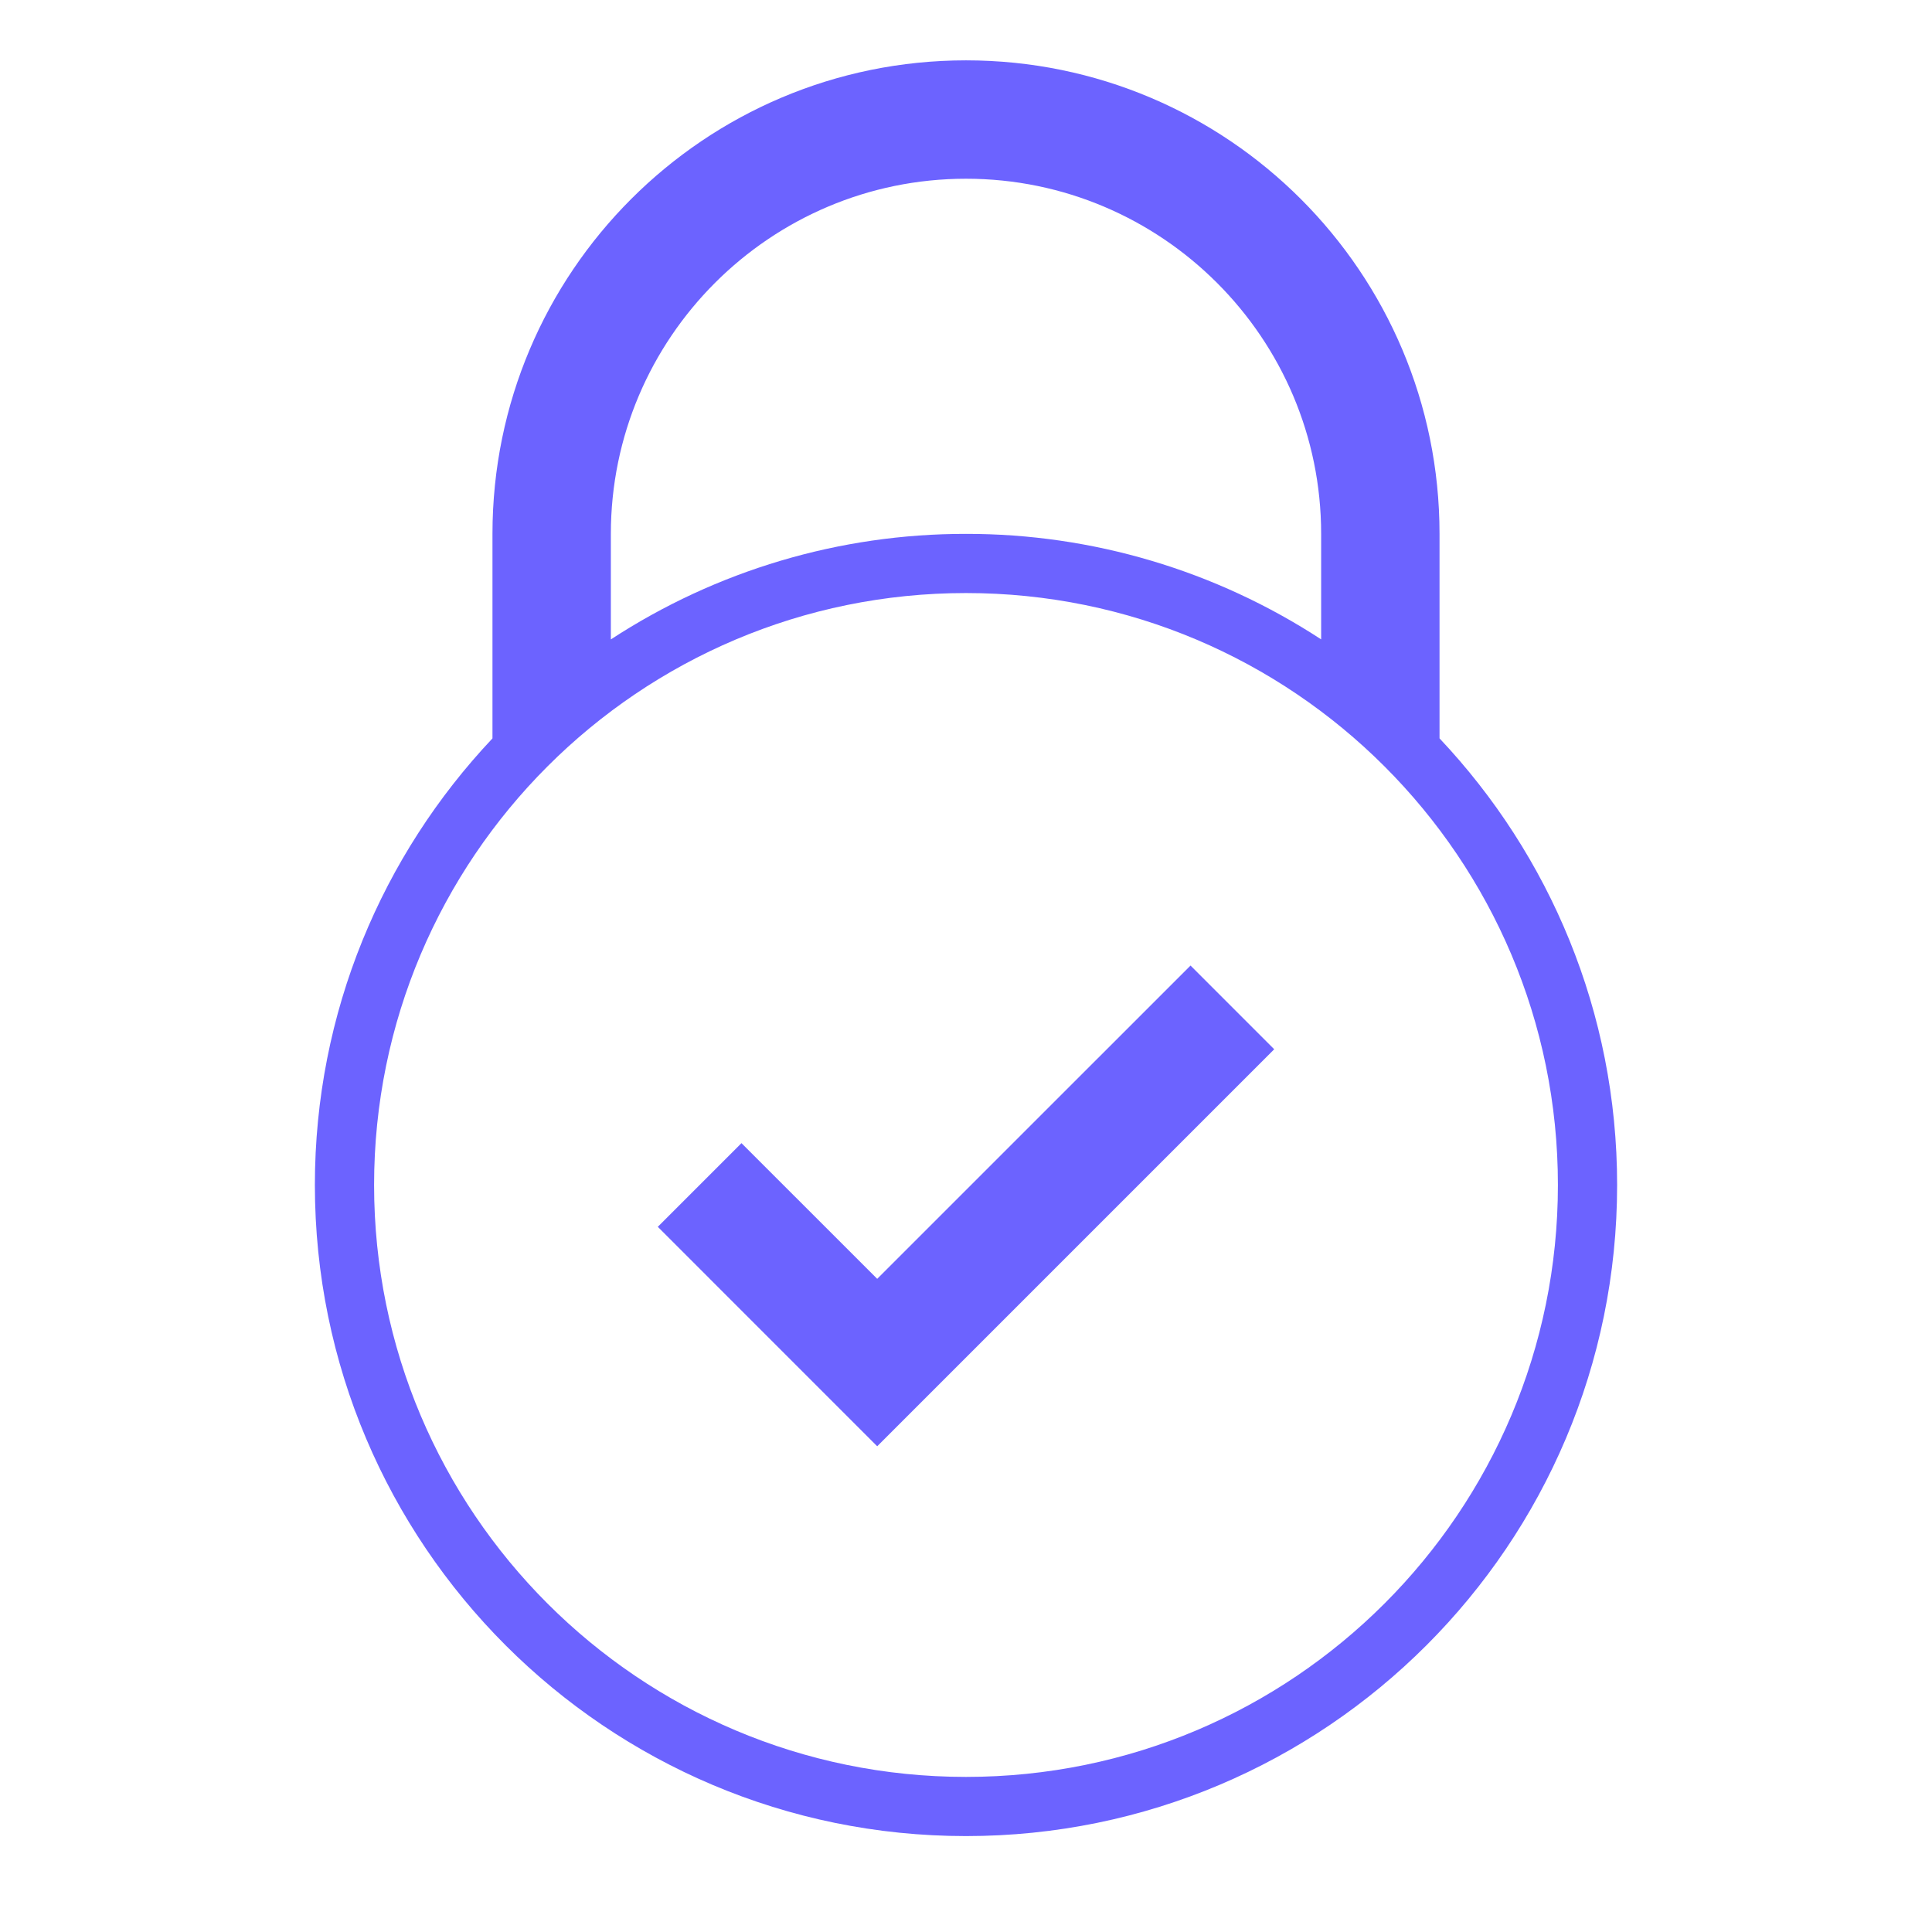 <svg width="51" height="51" viewBox="0 0 51 51" fill="none" xmlns="http://www.w3.org/2000/svg">
<g id="Secure">
<path id="Vector" d="M23.156 33.758L19.573 30.176L17.364 32.385L23.156 38.178L33.636 27.698L31.427 25.488L23.156 33.758Z" fill="#6C63FF"/>
<path id="Vector_2" d="M38 19.491V14.093C38 7.189 32.404 1.593 25.5 1.593C18.596 1.593 13 7.189 13 14.093V19.492C10.096 22.57 8.312 26.716 8.312 31.28C8.312 40.77 16.01 48.468 25.5 48.468C34.993 48.468 42.688 40.77 42.688 31.28C42.688 26.716 40.904 22.57 38 19.491ZM16.125 14.093C16.125 8.923 20.331 4.718 25.5 4.718C30.669 4.718 34.875 8.923 34.875 14.093V16.878C32.088 15.057 28.829 14.089 25.5 14.093C22.17 14.089 18.912 15.057 16.125 16.879V14.093ZM25.5 46.906C16.871 46.906 9.875 39.909 9.875 31.28C9.875 22.652 16.871 15.655 25.5 15.655C34.129 15.655 41.125 22.652 41.125 31.28C41.125 39.909 34.129 46.906 25.5 46.906Z" fill="#6C63FF"/>
</g>
</svg>
